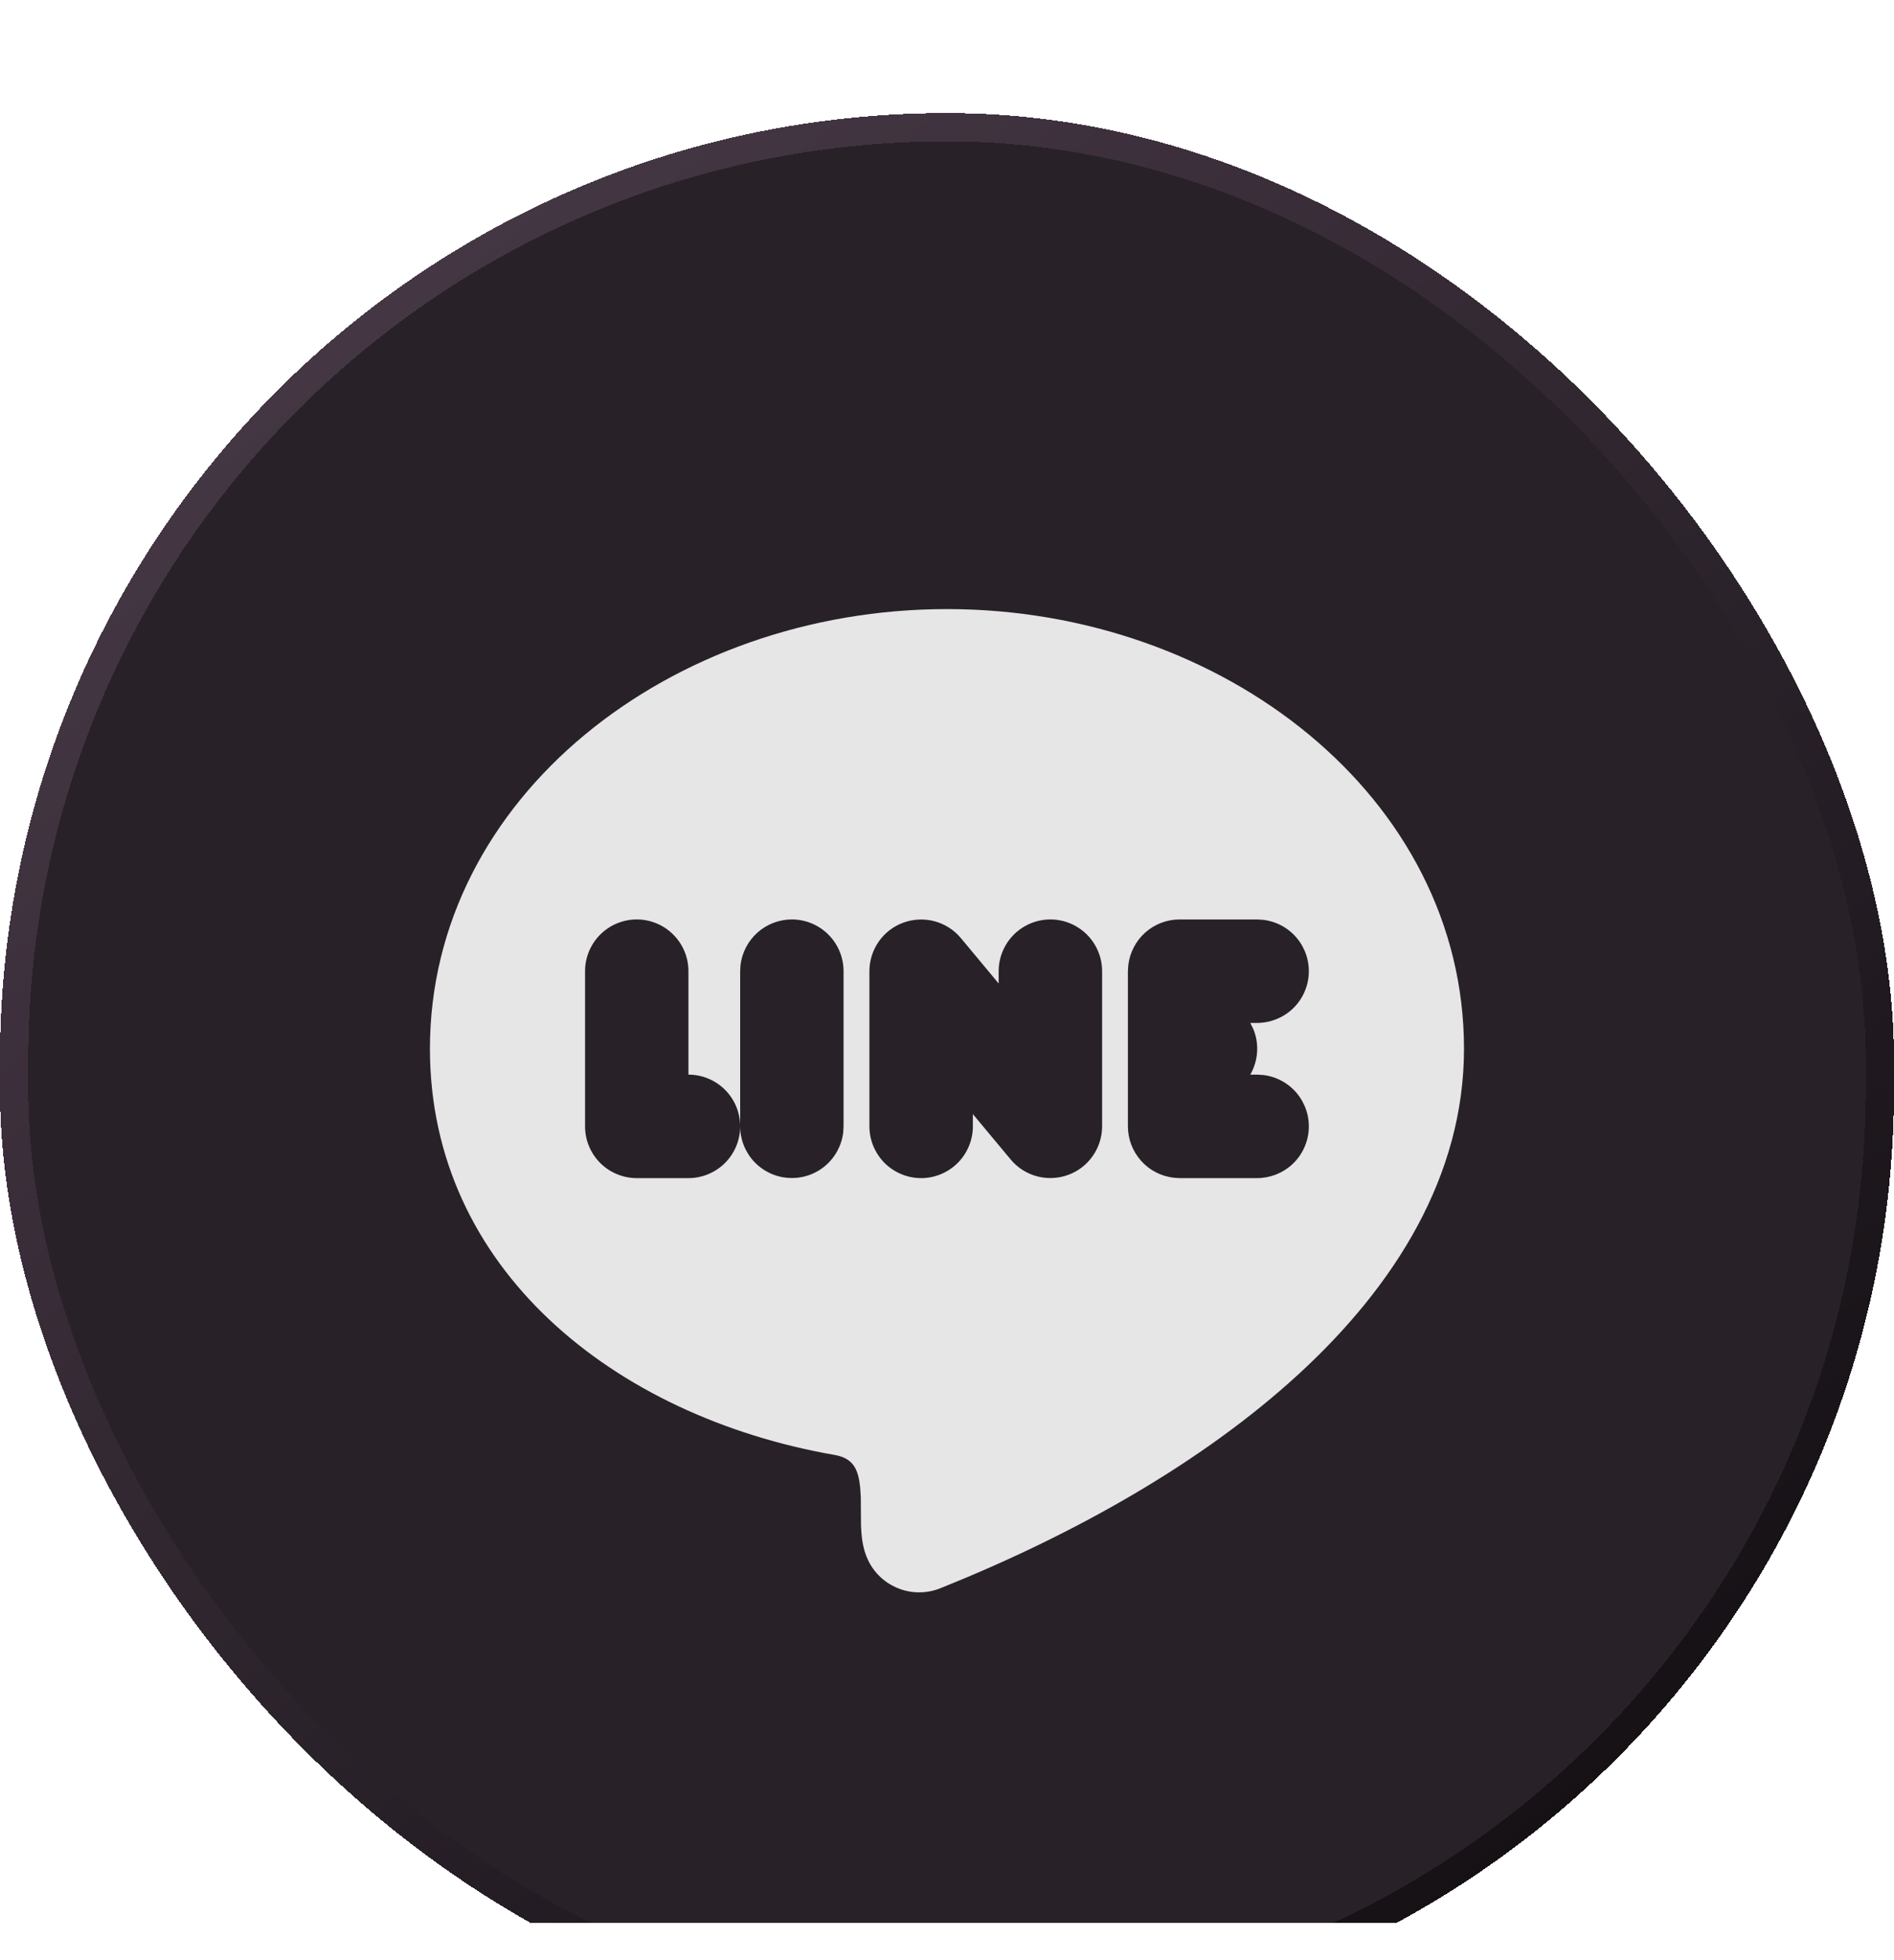 <svg width="29" height="30" viewBox="0 0 29 30" fill="none" xmlns="http://www.w3.org/2000/svg">
<g clip-path="url(#clip0_2085_7)">
<g filter="url(#filter0_d_2085_7)">
<rect width="29" height="29.433" rx="14.5" fill="#282228" shape-rendering="crispEdges"/>
<rect x="0.216" y="0.216" width="28.567" height="29" rx="14.284" stroke="url(#paint0_linear_2085_7)" stroke-width="0.433" shape-rendering="crispEdges"/>
<path fill-rule="evenodd" clip-rule="evenodd" d="M14.5 7.591C18.73 7.591 22.416 10.475 22.416 14.32C22.416 16.266 21.359 17.946 19.884 19.3C18.406 20.658 16.433 21.762 14.398 22.577C14.193 22.659 13.965 22.661 13.76 22.581C13.555 22.502 13.387 22.347 13.292 22.148C13.209 21.975 13.189 21.79 13.183 21.602L13.18 21.179C13.178 21.132 13.175 21.086 13.171 21.039C13.143 20.763 13.071 20.588 12.78 20.537C9.392 19.946 6.583 17.677 6.583 14.32C6.583 10.475 10.269 7.591 14.5 7.591ZM16.083 12.341C15.873 12.341 15.672 12.425 15.523 12.573C15.375 12.722 15.291 12.923 15.291 13.133V13.321L14.712 12.626C14.608 12.501 14.468 12.412 14.311 12.369C14.154 12.327 13.987 12.334 13.834 12.389C13.681 12.444 13.549 12.545 13.456 12.678C13.362 12.812 13.312 12.97 13.312 13.133V15.508C13.312 15.718 13.396 15.919 13.544 16.068C13.693 16.216 13.894 16.3 14.104 16.3C14.314 16.3 14.515 16.216 14.664 16.068C14.812 15.919 14.896 15.718 14.896 15.508V15.32L15.475 16.015C15.579 16.14 15.719 16.229 15.876 16.272C16.033 16.314 16.2 16.307 16.352 16.252C16.505 16.197 16.638 16.096 16.731 15.962C16.824 15.829 16.875 15.671 16.875 15.508V13.133C16.875 12.923 16.791 12.722 16.643 12.573C16.494 12.425 16.293 12.341 16.083 12.341ZM9.75 12.341C9.54 12.341 9.338 12.425 9.19 12.573C9.041 12.722 8.958 12.923 8.958 13.133V15.508C8.958 15.718 9.041 15.919 9.19 16.068C9.338 16.216 9.54 16.3 9.75 16.3H10.541C10.751 16.3 10.953 16.216 11.101 16.068C11.25 15.919 11.333 15.718 11.333 15.508C11.333 15.298 11.25 15.097 11.101 14.948C10.953 14.8 10.751 14.716 10.541 14.716V13.133C10.541 12.923 10.458 12.722 10.309 12.573C10.161 12.425 9.96 12.341 9.75 12.341ZM12.125 12.341C11.931 12.341 11.744 12.412 11.599 12.541C11.454 12.67 11.361 12.848 11.338 13.04L11.333 13.133V15.508C11.333 15.71 11.411 15.904 11.549 16.051C11.688 16.197 11.877 16.286 12.078 16.297C12.28 16.309 12.478 16.244 12.633 16.114C12.787 15.985 12.887 15.801 12.911 15.601L12.916 15.508V13.133C12.916 12.923 12.833 12.722 12.684 12.573C12.536 12.425 12.335 12.341 12.125 12.341ZM19.25 12.341H18.062C17.868 12.341 17.681 12.412 17.536 12.541C17.391 12.67 17.299 12.848 17.276 13.04L17.27 13.133V15.508C17.27 15.702 17.342 15.889 17.471 16.034C17.599 16.179 17.777 16.271 17.97 16.294L18.062 16.3H19.25C19.451 16.299 19.645 16.222 19.792 16.084C19.939 15.945 20.027 15.756 20.039 15.554C20.051 15.353 19.985 15.155 19.856 15C19.726 14.845 19.543 14.746 19.342 14.722L19.25 14.716H19.144C19.204 14.611 19.24 14.493 19.248 14.371C19.256 14.25 19.236 14.128 19.189 14.016L19.144 13.925H19.25C19.451 13.924 19.645 13.847 19.792 13.709C19.939 13.57 20.027 13.381 20.039 13.179C20.051 12.978 19.985 12.78 19.856 12.625C19.726 12.47 19.543 12.371 19.342 12.347L19.25 12.341Z" fill="#E6E6E6"/>
</g>
</g>
<defs>
<filter id="filter0_d_2085_7" x="-76.958" y="-76.958" width="182.916" height="183.349" filterUnits="userSpaceOnUse" color-interpolation-filters="sRGB">
<feFlood flood-opacity="0" result="BackgroundImageFix"/>
<feColorMatrix in="SourceAlpha" type="matrix" values="0 0 0 0 0 0 0 0 0 0 0 0 0 0 0 0 0 0 127 0" result="hardAlpha"/>
<feOffset dy="1.731"/>
<feGaussianBlur stdDeviation="2.078"/>
<feComposite in2="hardAlpha" operator="out"/>
<feColorMatrix type="matrix" values="0 0 0 0 0 0 0 0 0 0 0 0 0 0 0 0 0 0 1 0"/>
<feBlend mode="normal" in2="BackgroundImageFix" result="effect1_dropShadow_2085_7"/>
<feBlend mode="normal" in="SourceGraphic" in2="effect1_dropShadow_2085_7" result="shape"/>
</filter>
<linearGradient id="paint0_linear_2085_7" x1="-27.441" y1="-22.6" x2="23.594" y2="41.757" gradientUnits="userSpaceOnUse">
<stop stop-color="#8C708B" stop-opacity="0.84"/>
<stop offset="1"/>
</linearGradient>
<clipPath id="clip0_2085_7">
<rect width="29" height="29.433" fill="white"/>
</clipPath>
</defs>
</svg>
